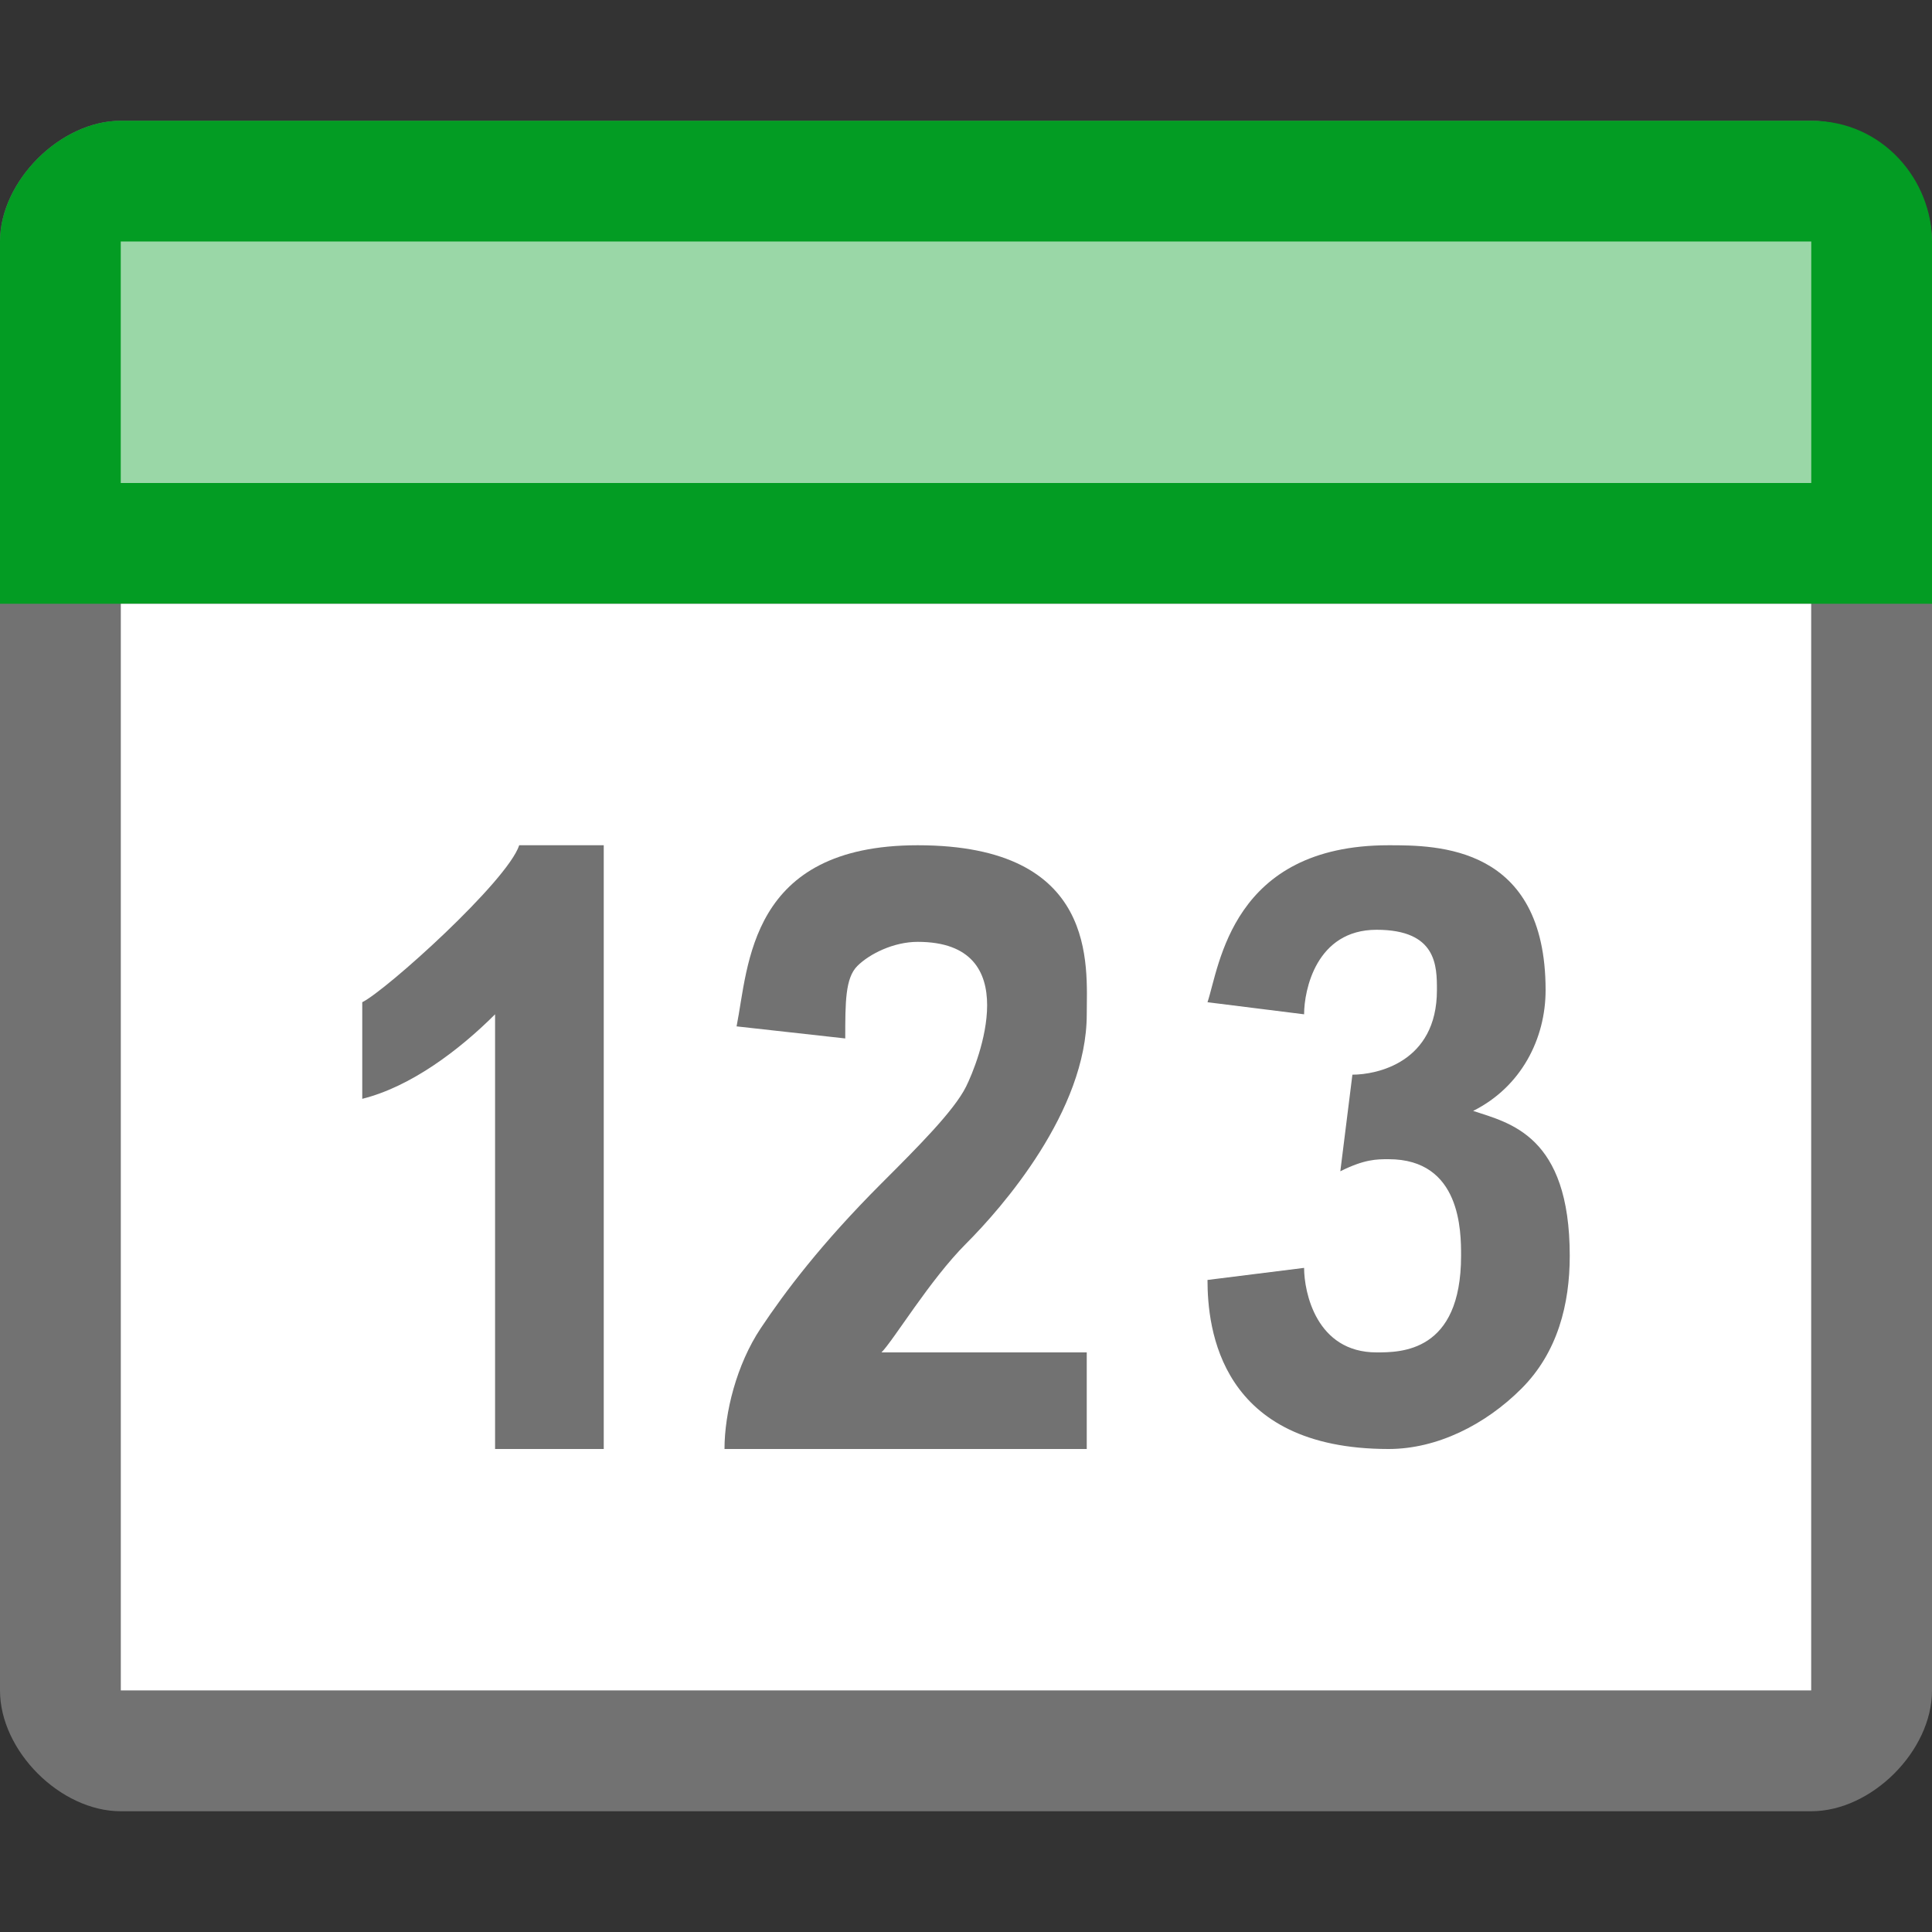 ﻿<?xml version="1.0" encoding="utf-8"?>
<!-- Generator: Adobe Illustrator 20.1.0, SVG Export Plug-In . SVG Version: 6.00 Build 0)  -->
<svg version="1.1" id="Layer_1" xmlns="http://www.w3.org/2000/svg" xmlns:xlink="http://www.w3.org/1999/xlink" x="0px" y="0px"
	 viewBox="0 0 16 16" style="enable-background:new 0 0 16 16;" xml:space="preserve">
<rect x="0" y="0" width="16" height="16" fill="#333333" stroke="none"/>
<style type="text/css">
	.Black{fill:#727272;}
	.White{fill:#FFFFFF;}
	.Green{fill:#039C23;}
	.st0{opacity:0.6;}
	.st1{opacity:0.5;}
</style>
<path class="Black" d="M15,1H1C0.5,1,0,1.5,0,2v12c0,0.5,0.5,1,1,1h14c0.5,0,1-0.5,1-1V2C16,1.5,15.5,1,15,1z M15,14H1V2h14V14z"/>
<path class="Green" d="M0,5V2c0-0.5,0.5-1,1-1h14c0.6,0,1,0.5,1,1v3H0z"/>
<g id="Layer_2" class="st0">
	<rect x="1" y="2" class="White" width="14" height="2"/>
</g>
<rect x="1" y="5" class="White" width="14" height="9"/>
<path class="Black" d="M10,10.6l0.8-0.1c0,0.2,0.1,0.7,0.6,0.7c0.2,0,0.7,0,0.7-0.8c0-0.2,0-0.8-0.6-0.8c-0.1,0-0.2,0-0.4,0.1
	l0.1-0.8c0.2,0,0.7-0.1,0.7-0.7c0-0.2,0-0.5-0.5-0.5s-0.6,0.5-0.6,0.7L10,8.3C10.1,8,10.2,7,11.5,7c0.4,0,1.3,0,1.3,1.2
	c0,0.4-0.2,0.8-0.6,1c0.3,0.1,0.8,0.2,0.8,1.2c0,0.4-0.1,0.8-0.4,1.1S11.9,12,11.5,12C10.1,12,10,11,10,10.6z"/>
<path class="Black" d="M9,12H6c0-0.3,0.1-0.7,0.3-1c0.2-0.3,0.5-0.7,1-1.2C7.6,9.5,7.9,9.2,8,9c0.1-0.2,0.5-1.2-0.4-1.2
	C7.4,7.8,7.2,7.9,7.1,8C7,8.1,7,8.3,7,8.6L6.1,8.5C6.2,8,6.2,7,7.6,7C9.1,7,9,8,9,8.4c0,0.8-0.7,1.6-1,1.9c-0.3,0.3-0.6,0.8-0.7,0.9
	H9V12z"/>
<path class="Black" d="M5,12H4.1V8.4C3.8,8.7,3.4,9,3,9.1V8.3c0.2-0.1,1.2-1,1.3-1.3H5V12z"/>
</svg>
